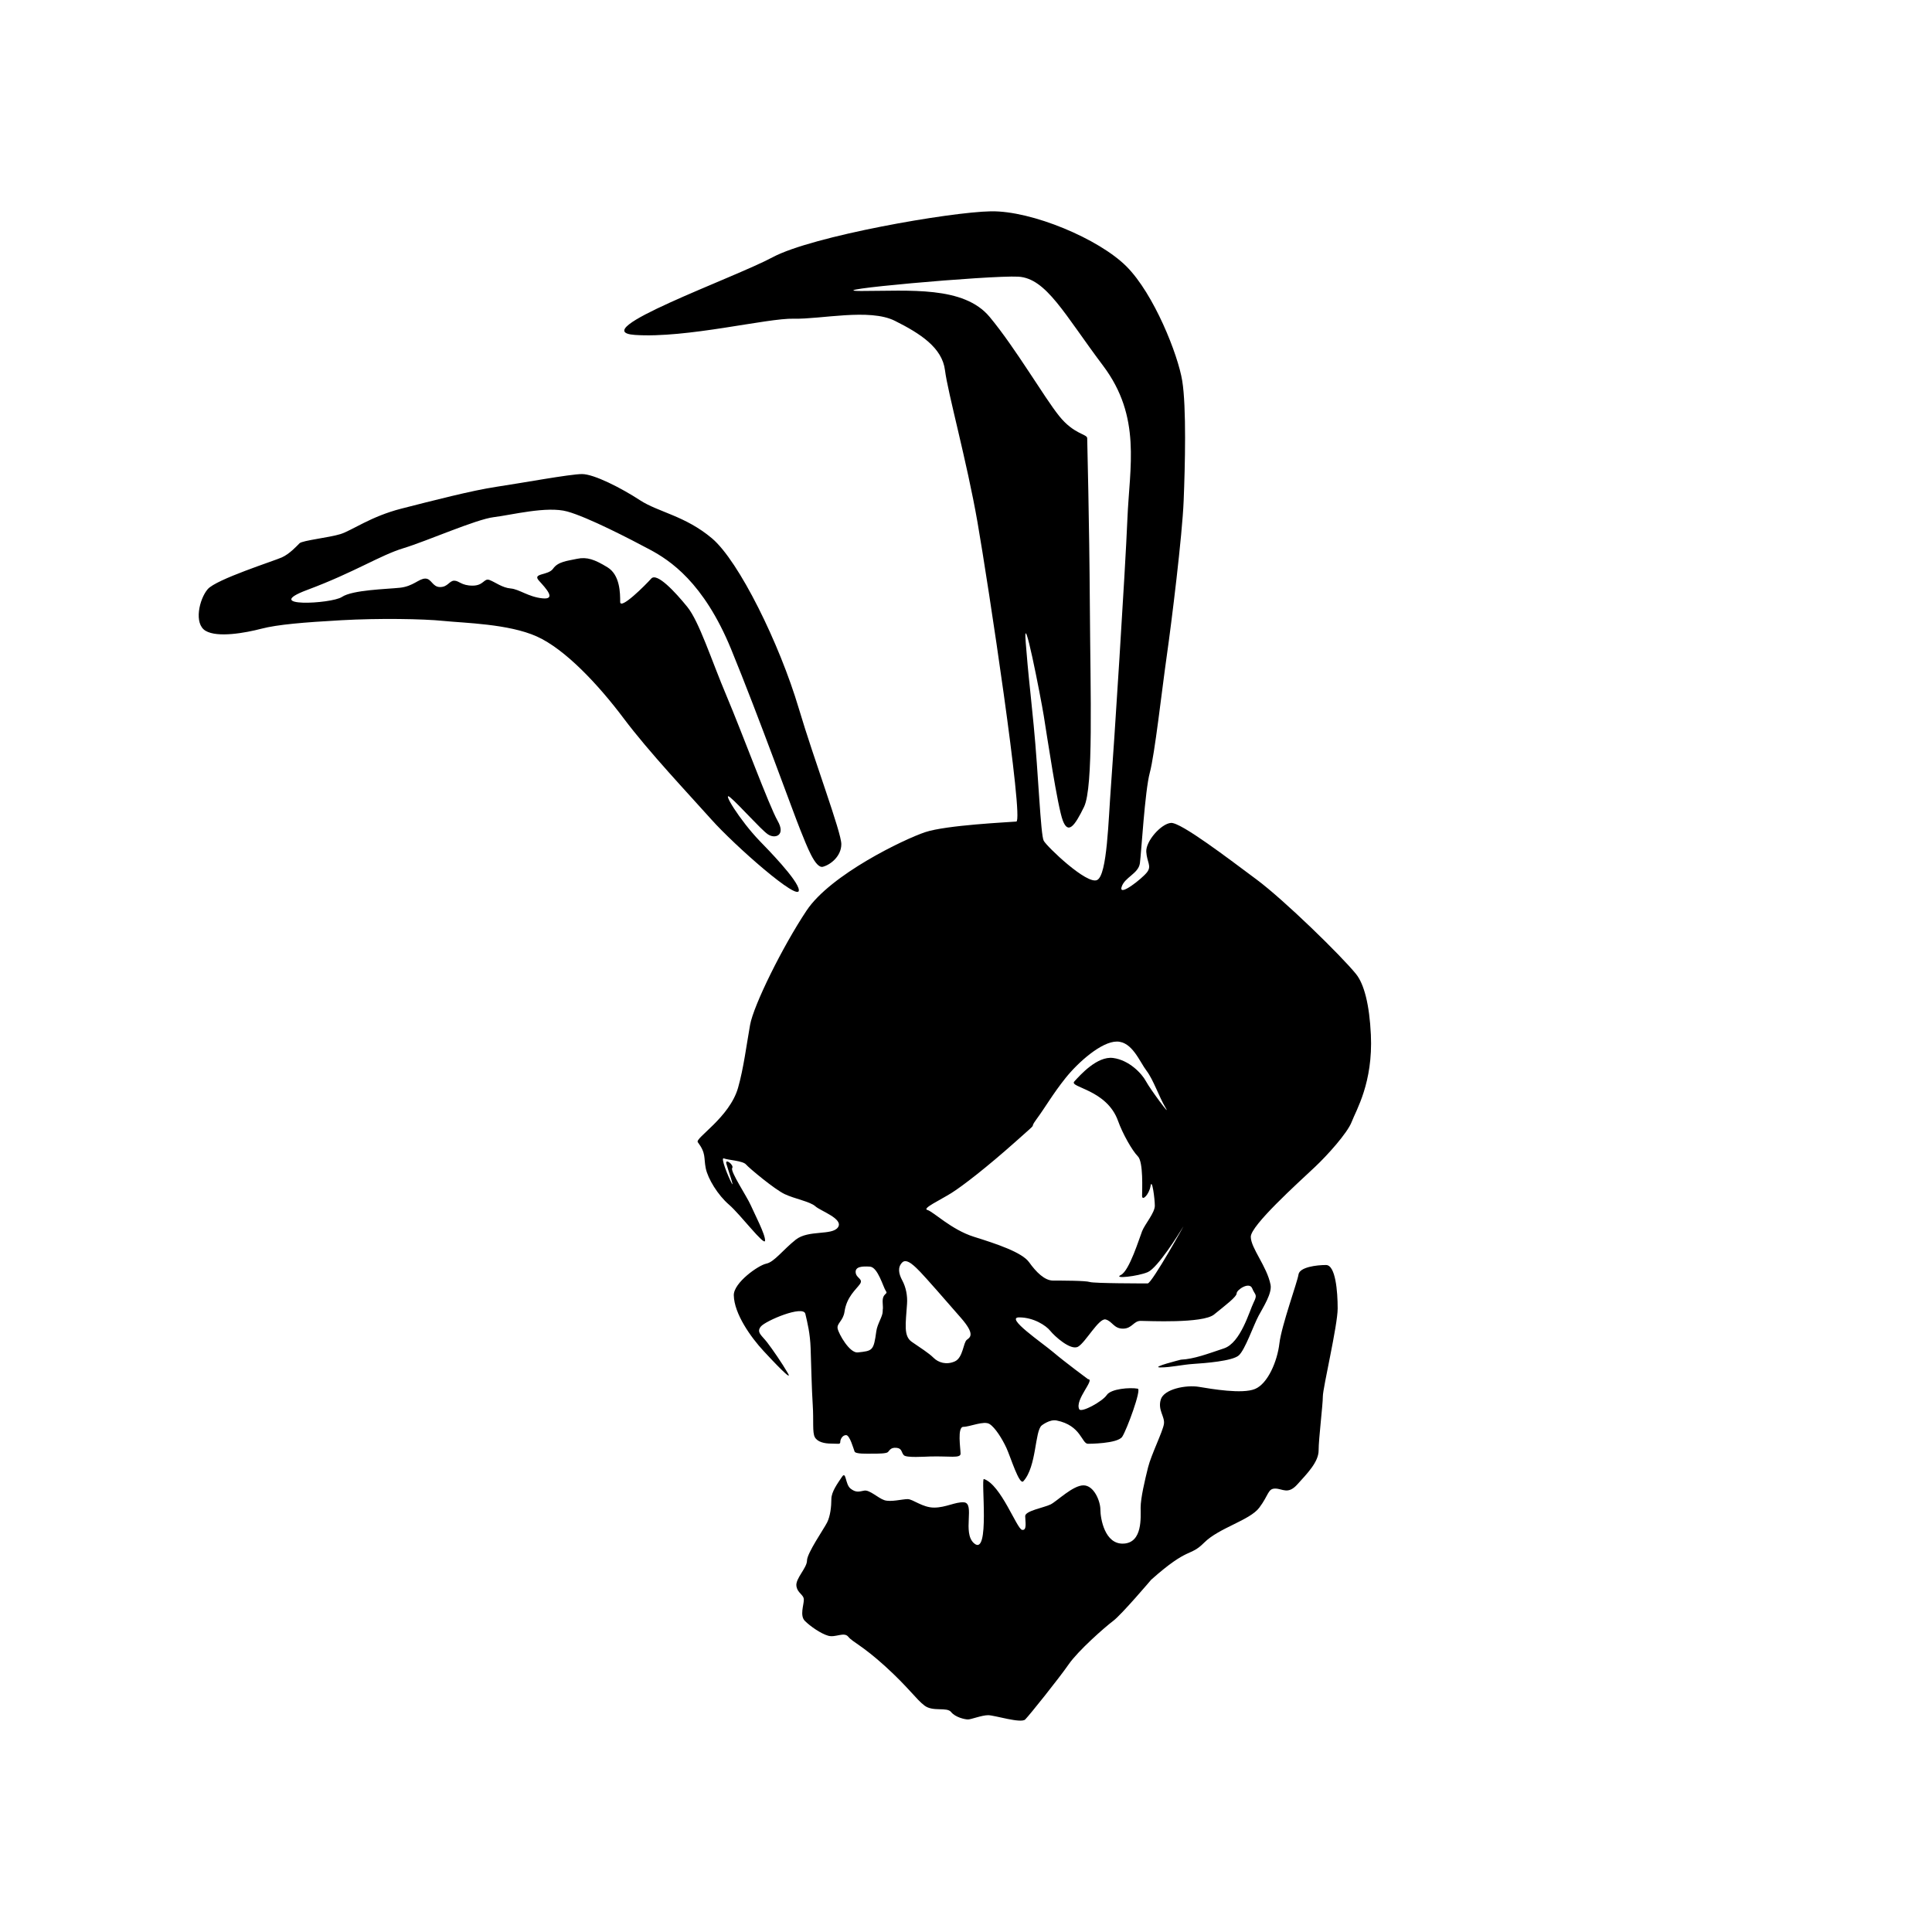 <?xml version="1.0" encoding="utf-8"?>
<!-- Generator: Adobe Illustrator 17.0.0, SVG Export Plug-In . SVG Version: 6.00 Build 0)  -->
<!DOCTYPE svg PUBLIC "-//W3C//DTD SVG 1.1//EN" "http://www.w3.org/Graphics/SVG/1.1/DTD/svg11.dtd">
<svg version="1.1" id="Layer_1" xmlns="http://www.w3.org/2000/svg" xmlns:xlink="http://www.w3.org/1999/xlink" x="0px" y="0px"
	 width="64px" height="64px" viewBox="0 0 64 64" enable-background="new 0 0 64 64" xml:space="preserve">
<g>
	<path d="M38.136,52.329c1.263-1.123,1.263-0.737,1.755-1.228c0.491-0.491,1.509-0.737,1.825-1.158
		c0.316-0.421,0.281-0.632,0.526-0.632c0.246,0,0.421,0.211,0.737-0.141c0.316-0.351,0.702-0.737,0.702-1.123
		c0-0.386,0.14-1.509,0.14-1.79s0.491-2.351,0.491-2.913c0-0.561-0.07-1.439-0.386-1.439s-0.877,0.07-0.912,0.316
		c-0.035,0.246-0.561,1.684-0.632,2.281c-0.07,0.597-0.386,1.334-0.807,1.509c-0.421,0.176-1.439,0-1.86-0.07
		s-1.158,0.07-1.263,0.421c-0.105,0.351,0.14,0.561,0.105,0.807c-0.035,0.246-0.421,1.018-0.526,1.439
		c-0.105,0.421-0.246,1.018-0.246,1.333c0,0.316,0.07,1.158-0.561,1.193c-0.632,0.035-0.772-0.842-0.772-1.123
		c0-0.281-0.211-0.807-0.561-0.807c-0.351,0-0.877,0.526-1.088,0.632c-0.211,0.105-0.842,0.211-0.842,0.386
		c0,0.175,0.07,0.491-0.105,0.456c-0.175-0.035-0.698-1.496-1.263-1.684c-0.105-0.035,0.211,2.597-0.327,2.129
		c-0.399-0.347,0.047-1.334-0.339-1.357c-0.28-0.017-0.597,0.175-0.983,0.175c-0.386,0-0.702-0.281-0.877-0.281
		c-0.176,0-0.561,0.105-0.772,0.035c-0.21-0.07-0.491-0.351-0.667-0.316c-0.176,0.035-0.281,0.07-0.456-0.07
		c-0.175-0.141-0.14-0.597-0.281-0.386c-0.14,0.211-0.351,0.491-0.351,0.737s-0.035,0.562-0.14,0.772
		c-0.105,0.211-0.667,1.018-0.667,1.263s-0.386,0.597-0.351,0.842s0.246,0.281,0.246,0.456c0,0.175-0.14,0.526,0.035,0.702
		c0.175,0.175,0.526,0.421,0.772,0.491c0.246,0.07,0.526-0.141,0.667,0.035c0.141,0.176,0.456,0.281,1.228,0.983
		c0.772,0.702,1.018,1.088,1.299,1.298c0.281,0.211,0.737,0.035,0.877,0.211c0.141,0.176,0.456,0.246,0.561,0.246
		c0.105,0,0.456-0.141,0.667-0.141c0.21,0,1.088,0.281,1.228,0.141c0.141-0.141,1.123-1.369,1.439-1.825
		c0.316-0.456,1.193-1.228,1.474-1.439C37.153,53.487,38.136,52.329,38.136,52.329z"/>
	<path d="M45.412,34.279c-0.047-1.006-0.226-1.684-0.491-2.012c-0.491-0.608-2.386-2.457-3.299-3.135
		c-0.912-0.678-2.503-1.895-2.831-1.872c-0.327,0.024-0.842,0.608-0.819,0.959c0.023,0.351,0.187,0.468,0.023,0.678
		c-0.164,0.21-0.936,0.819-0.842,0.491c0.093-0.327,0.561-0.444,0.608-0.795c0.047-0.351,0.164-2.386,0.327-2.994
		c0.164-0.608,0.398-2.714,0.561-3.86c0.164-1.146,0.515-4.001,0.561-5.147c0.047-1.146,0.094-3.111-0.047-3.977
		c-0.14-0.866-0.936-2.877-1.848-3.79C36.404,7.913,34.182,6.977,32.825,7c-1.357,0.023-5.919,0.819-7.229,1.521
		c-1.31,0.702-6.27,2.457-4.562,2.574c1.708,0.117,4.375-0.561,5.264-0.538c0.889,0.023,2.503-0.351,3.345,0.07
		c0.842,0.421,1.568,0.889,1.661,1.638c0.093,0.749,0.725,3.018,1.076,5.03c0.351,2.012,1.544,9.896,1.287,9.92
		c-0.257,0.023-2.316,0.117-3.018,0.351c-0.702,0.234-3.135,1.404-3.93,2.597c-0.795,1.193-1.755,3.135-1.872,3.79
		c-0.117,0.655-0.215,1.442-0.398,2.082c-0.281,0.983-1.435,1.667-1.334,1.801c0.281,0.374,0.193,0.509,0.263,0.86
		c0.07,0.351,0.404,0.895,0.772,1.211c0.369,0.316,1.176,1.386,1.193,1.193c0.018-0.193-0.351-0.895-0.474-1.176
		s-0.684-1.123-0.614-1.228c0.07-0.105-0.246-0.339-0.193-0.146s0.281,0.842,0.175,0.643c-0.122-0.23-0.38-0.871-0.257-0.819
		c0.123,0.053,0.626,0.076,0.731,0.199c0.105,0.123,0.948,0.825,1.281,0.983s0.842,0.246,1.018,0.404
		c0.175,0.158,0.942,0.415,0.749,0.696c-0.193,0.281-0.977,0.076-1.398,0.409c-0.421,0.333-0.714,0.743-0.977,0.795
		c-0.263,0.053-1.084,0.634-1.076,1.047c0.012,0.614,0.561,1.387,0.983,1.843c0.282,0.305,1,1.07,0.807,0.737
		c-0.193-0.333-0.509-0.79-0.684-1.018c-0.175-0.228-0.368-0.333-0.21-0.526c0.158-0.193,1.404-0.719,1.474-0.421
		c0.07,0.298,0.158,0.649,0.175,1.14c0.018,0.491,0.035,1.351,0.07,1.878c0.035,0.526-0.018,0.912,0.07,1.07
		c0.088,0.158,0.316,0.211,0.544,0.211s0.298,0.035,0.298-0.053s0.07-0.228,0.193-0.228c0.123,0,0.246,0.456,0.281,0.544
		c0.035,0.087,0.404,0.07,0.597,0.07s0.456,0,0.509-0.053c0.053-0.052,0.088-0.158,0.281-0.14c0.193,0.017,0.158,0.158,0.246,0.246
		c0.088,0.088,0.673,0.047,0.872,0.041c0.632-0.018,1.006,0.07,1.006-0.093s-0.117-0.889,0.093-0.889
		c0.211,0,0.679-0.211,0.866-0.094c0.187,0.117,0.421,0.491,0.561,0.795c0.14,0.304,0.426,1.249,0.561,1.1
		c0.444-0.491,0.374-1.661,0.608-1.848c0,0,0.262-0.21,0.491-0.164c0.819,0.164,0.83,0.772,1.041,0.772c0,0,0.981,0.002,1.135-0.234
		c0.152-0.234,0.643-1.568,0.515-1.591c-0.257-0.047-0.889,0-1.029,0.211c-0.14,0.211-0.848,0.601-0.912,0.468
		c-0.152-0.316,0.538-0.994,0.292-0.994c0,0-0.76-0.561-1.146-0.889c-0.386-0.327-1.614-1.158-1.135-1.158
		c0.48,0,0.889,0.269,1.029,0.444c0.14,0.175,0.678,0.667,0.924,0.526c0.246-0.141,0.69-0.959,0.912-0.901
		c0.222,0.059,0.269,0.304,0.573,0.304c0.304,0,0.351-0.257,0.585-0.257c0.234,0,2.059,0.093,2.433-0.211
		c0.374-0.304,0.749-0.585,0.749-0.702s0.421-0.398,0.515-0.164c0.094,0.234,0.187,0.187,0.047,0.468
		c-0.14,0.281-0.426,1.335-0.983,1.52c-0.561,0.187-0.983,0.351-1.427,0.374c0,0-1.029,0.257-0.679,0.257
		c0.351,0,0.725-0.093,1.1-0.117c0.374-0.024,1.287-0.094,1.497-0.281c0.21-0.187,0.491-1.006,0.655-1.31
		c0.164-0.304,0.451-0.75,0.398-1.029c-0.117-0.608-0.655-1.216-0.655-1.591c0-0.375,1.546-1.768,2.129-2.316
		c0.398-0.374,1.076-1.123,1.216-1.497C44.92,36.783,45.486,35.87,45.412,34.279z M29.24,43.152c0.018,0.298,0,0.141,0,0.298
		c0,0.158-0.178,0.407-0.211,0.649c-0.088,0.649-0.123,0.649-0.614,0.702c-0.271,0.029-0.632-0.614-0.667-0.79
		c-0.035-0.175,0.184-0.254,0.228-0.561c0.07-0.491,0.386-0.737,0.509-0.912c0.123-0.176-0.123-0.193-0.14-0.386
		c-0.018-0.193,0.211-0.211,0.474-0.193c0.263,0.018,0.439,0.684,0.526,0.807C29.433,42.889,29.22,42.819,29.24,43.152z
		 M32.784,10.499c-0.86-1.035-2.667-0.86-4.246-0.86c-1.579,0,4.264-0.526,5.194-0.474c0.93,0.053,1.527,1.246,2.808,2.948
		c1.281,1.702,0.877,3.351,0.807,5.071s-0.456,7.703-0.544,8.843c-0.088,1.14-0.123,2.948-0.456,3.123s-1.667-1.105-1.772-1.298
		c-0.105-0.193-0.177-2.23-0.333-3.825c-0.176-1.79-0.158-1.456-0.263-2.737c-0.105-1.281,0.491,1.772,0.597,2.421
		c0.105,0.649,0.456,3.018,0.632,3.474c0.175,0.456,0.386,0.193,0.702-0.456c0.316-0.649,0.211-3.738,0.193-6.633
		c-0.018-2.895-0.088-5.439-0.088-5.58s-0.439-0.123-0.93-0.737C34.591,13.166,33.644,11.534,32.784,10.499z M32.03,44.381
		c-0.123,0.088-0.123,0.597-0.404,0.719c-0.281,0.123-0.544,0.035-0.702-0.122c-0.158-0.158-0.439-0.333-0.719-0.527
		c-0.281-0.193-0.202-0.598-0.158-1.263c0.018-0.263-0.035-0.544-0.158-0.772c-0.123-0.228-0.158-0.439,0-0.597
		c0.158-0.158,0.456,0.175,0.597,0.316c0.14,0.141,0.895,1,1.351,1.527C32.293,44.187,32.153,44.293,32.03,44.381z M38.019,42.515
		c-0.141,0-1.778,0-1.918-0.047c-0.14-0.047-0.936-0.047-1.216-0.047c-0.281,0-0.561-0.281-0.795-0.608
		c-0.234-0.328-1.076-0.608-1.825-0.842c-0.749-0.234-1.357-0.842-1.544-0.889c-0.187-0.047,0.421-0.327,0.795-0.561
		c0.374-0.234,1.191-0.87,2.106-1.684c0.907-0.807,0.409-0.351,0.708-0.754c0.298-0.404,0.544-0.842,0.965-1.369
		s1.193-1.211,1.702-1.211c0.509,0,0.754,0.667,0.982,0.965c0.228,0.298,0.421,0.877,0.632,1.228
		c0.211,0.351-0.509-0.614-0.649-0.877c-0.141-0.263-0.561-0.702-1.088-0.772c-0.526-0.07-1.088,0.561-1.286,0.778
		c-0.184,0.201,1.076,0.257,1.45,1.31c0.148,0.416,0.468,0.983,0.655,1.17c0.187,0.187,0.14,1.123,0.14,1.31
		c0,0.187,0.234-0.047,0.281-0.328c0.047-0.281,0.141,0.421,0.141,0.655c0,0.234-0.328,0.608-0.421,0.842
		c-0.093,0.234-0.421,1.31-0.702,1.45c-0.281,0.141,0.561,0.047,0.889-0.093c0.327-0.141,1.029-1.263,1.17-1.497
		C39.329,40.409,38.159,42.515,38.019,42.515z"/>
	<path d="M26.462,23.471c-0.643-2.163-1.989-4.889-2.877-5.638c-0.889-0.749-1.778-0.866-2.386-1.263
		c-0.608-0.398-1.521-0.866-1.918-0.866c-0.398,0-2.036,0.304-2.831,0.421s-2.152,0.468-3.158,0.725
		c-1.006,0.257-1.638,0.725-2.012,0.842s-1.263,0.211-1.357,0.304c-0.093,0.093-0.327,0.351-0.585,0.468
		c-0.257,0.117-2.176,0.725-2.457,1.053c-0.281,0.327-0.468,1.146-0.07,1.38c0.398,0.234,1.31,0.07,1.848-0.07
		c0.538-0.14,1.404-0.211,2.644-0.281c1.24-0.07,2.714-0.047,3.392,0.023c0.678,0.07,2.152,0.094,3.088,0.515
		c0.936,0.421,2.035,1.591,2.878,2.714s2.129,2.48,2.901,3.345c0.772,0.866,2.932,2.77,2.901,2.34
		c-0.023-0.327-1.068-1.388-1.287-1.614c-0.678-0.702-1.287-1.708-0.983-1.451c0.304,0.257,1.006,1.053,1.24,1.217
		c0.234,0.164,0.608,0.047,0.327-0.444s-1.17-2.901-1.684-4.118c-0.515-1.217-0.912-2.48-1.31-2.971
		c-0.398-0.491-1.006-1.146-1.193-0.936c-0.187,0.211-1.029,1.053-1.029,0.772c0-0.281,0-0.889-0.421-1.146
		c-0.421-0.257-0.678-0.351-1.006-0.281c-0.327,0.07-0.632,0.093-0.795,0.327c-0.164,0.234-0.702,0.14-0.468,0.398
		s0.585,0.632,0.117,0.585c-0.468-0.047-0.772-0.304-1.053-0.327s-0.515-0.211-0.702-0.281c-0.187-0.07-0.187,0.187-0.561,0.187
		c-0.374,0-0.444-0.164-0.608-0.164s-0.211,0.211-0.468,0.211s-0.281-0.281-0.491-0.281s-0.398,0.257-0.842,0.304
		c-0.444,0.047-1.567,0.07-1.918,0.304c-0.351,0.234-2.714,0.351-1.146-0.234s2.41-1.146,3.182-1.38
		c0.772-0.234,2.41-0.959,2.995-1.029c0.585-0.07,1.755-0.374,2.433-0.187s2.082,0.912,2.737,1.263
		c0.655,0.351,1.778,1.076,2.691,3.299c0.912,2.223,2.082,5.474,2.293,5.989c0.21,0.515,0.491,1.287,0.749,1.217
		c0.257-0.07,0.608-0.351,0.608-0.749S26.976,25.203,26.462,23.471z"/>
</g>
</svg>
